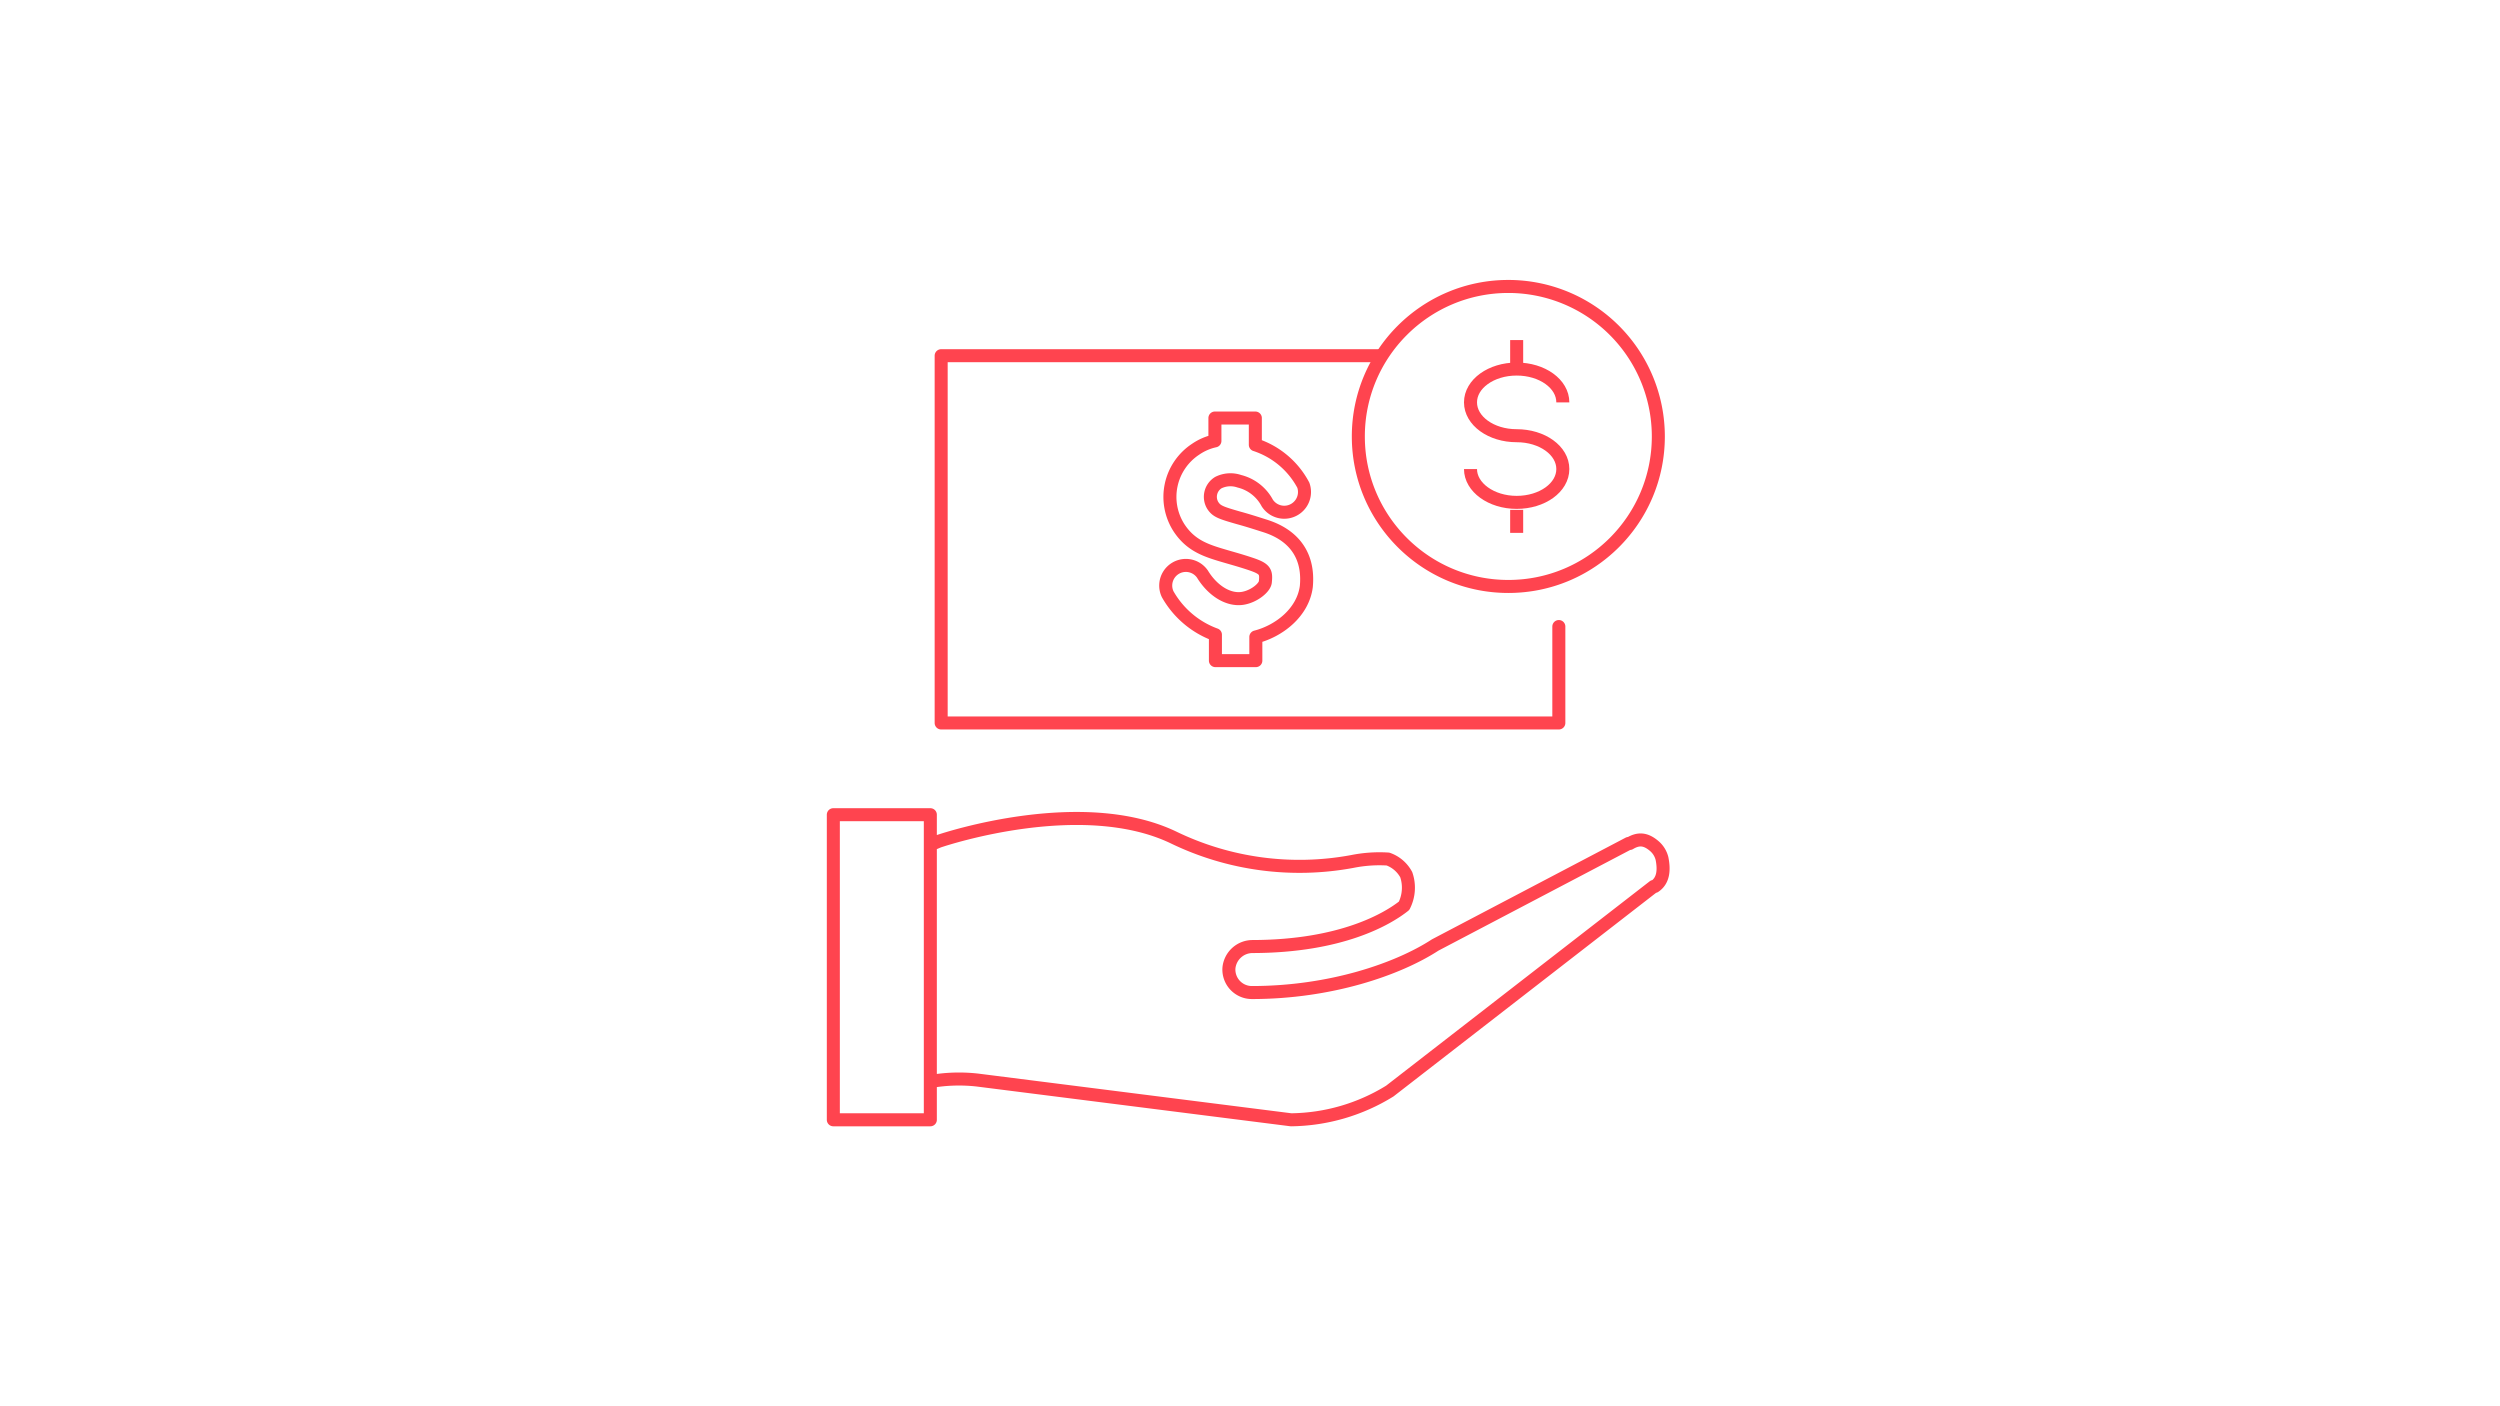 <svg xmlns="http://www.w3.org/2000/svg" width="384" height="216"><g fill="none" fill-rule="evenodd"><path d="M0 0h384v216H0z"/><g stroke="#FF444F" stroke-width="2"><path stroke-linecap="round" stroke-linejoin="round" d="M231.68 44c-12.725 0-23.04 10.315-23.04 23.04s10.315 23.04 23.04 23.04 23.04-10.315 23.04-23.04A23.043 23.043 0 0 0 231.68 44z"/><path d="M225.869 72.045c0 2.803 3.174 5.12 7.091 5.12 3.917 0 7.091-2.266 7.091-5.12 0-2.855-3.174-5.12-7.091-5.12-3.917 0-7.091-2.279-7.091-5.12 0-2.842 3.174-5.12 7.091-5.12 3.917 0 7.091 2.265 7.091 5.12m-7.091-9.575v4.583m0 21.504v3.533"/><path stroke-linecap="round" stroke-linejoin="round" d="M250.15 129.555h.18c1.364-.819 2.444-.69 3.673.32a3.69 3.69 0 0 1 1.28 1.997c.327 1.657.278 3.349-1.126 4.288h-.154l-40.525 31.424A29.446 29.446 0 0 1 198.31 172l-48.192-6.106a25.318 25.318 0 0 0-7.219.23V129.76l1.28-.538c1.51-.512 22.208-7.244 36.096-.576a44.386 44.386 0 0 0 27.456 3.674 21.149 21.149 0 0 1 5.466-.371 5.121 5.121 0 0 1 2.803 2.406 6.135 6.135 0 0 1-.333 4.775c-2.56 2.035-9.651 6.22-23.232 6.259a3.648 3.648 0 0 0-3.673 3.328 3.53 3.53 0 0 0 3.532 3.737c11.981 0 22.375-3.545 28.16-7.308l29.696-15.59zM128 125.139h14.899V172H128zm84.088-70.502h-67.525v56.409h94.874V96.237"/><path stroke-linecap="round" stroke-linejoin="round" d="M200.653 90.08c-.512 4.006-4.199 6.848-7.757 7.757v3.635h-6.208v-3.98a13.9 13.9 0 0 1-7.334-6.222 3.096 3.096 0 0 1 5.337-3.097c1.562 2.56 3.994 4.096 6.221 3.725 1.728-.295 3.328-1.613 3.443-2.484.167-1.587 0-2.035-2.201-2.777-1.408-.474-2.56-.794-3.572-1.088-3.123-.909-5.593-1.6-7.488-4.48a8.768 8.768 0 0 1 2.56-12.07 8.34 8.34 0 0 1 2.957-1.28V64.21h6.208v4.109a12.861 12.861 0 0 1 7.373 6.208 3.111 3.111 0 0 1-5.53 2.752 6.667 6.667 0 0 0-4.288-3.354 4.184 4.184 0 0 0-3.238.205 2.56 2.56 0 0 0-.87 3.482c.588.909 1.152 1.126 4.019 1.945 1.088.295 2.278.666 3.84 1.165 1.817.563 7.168 2.432 6.528 9.357z"/></g></g></svg>